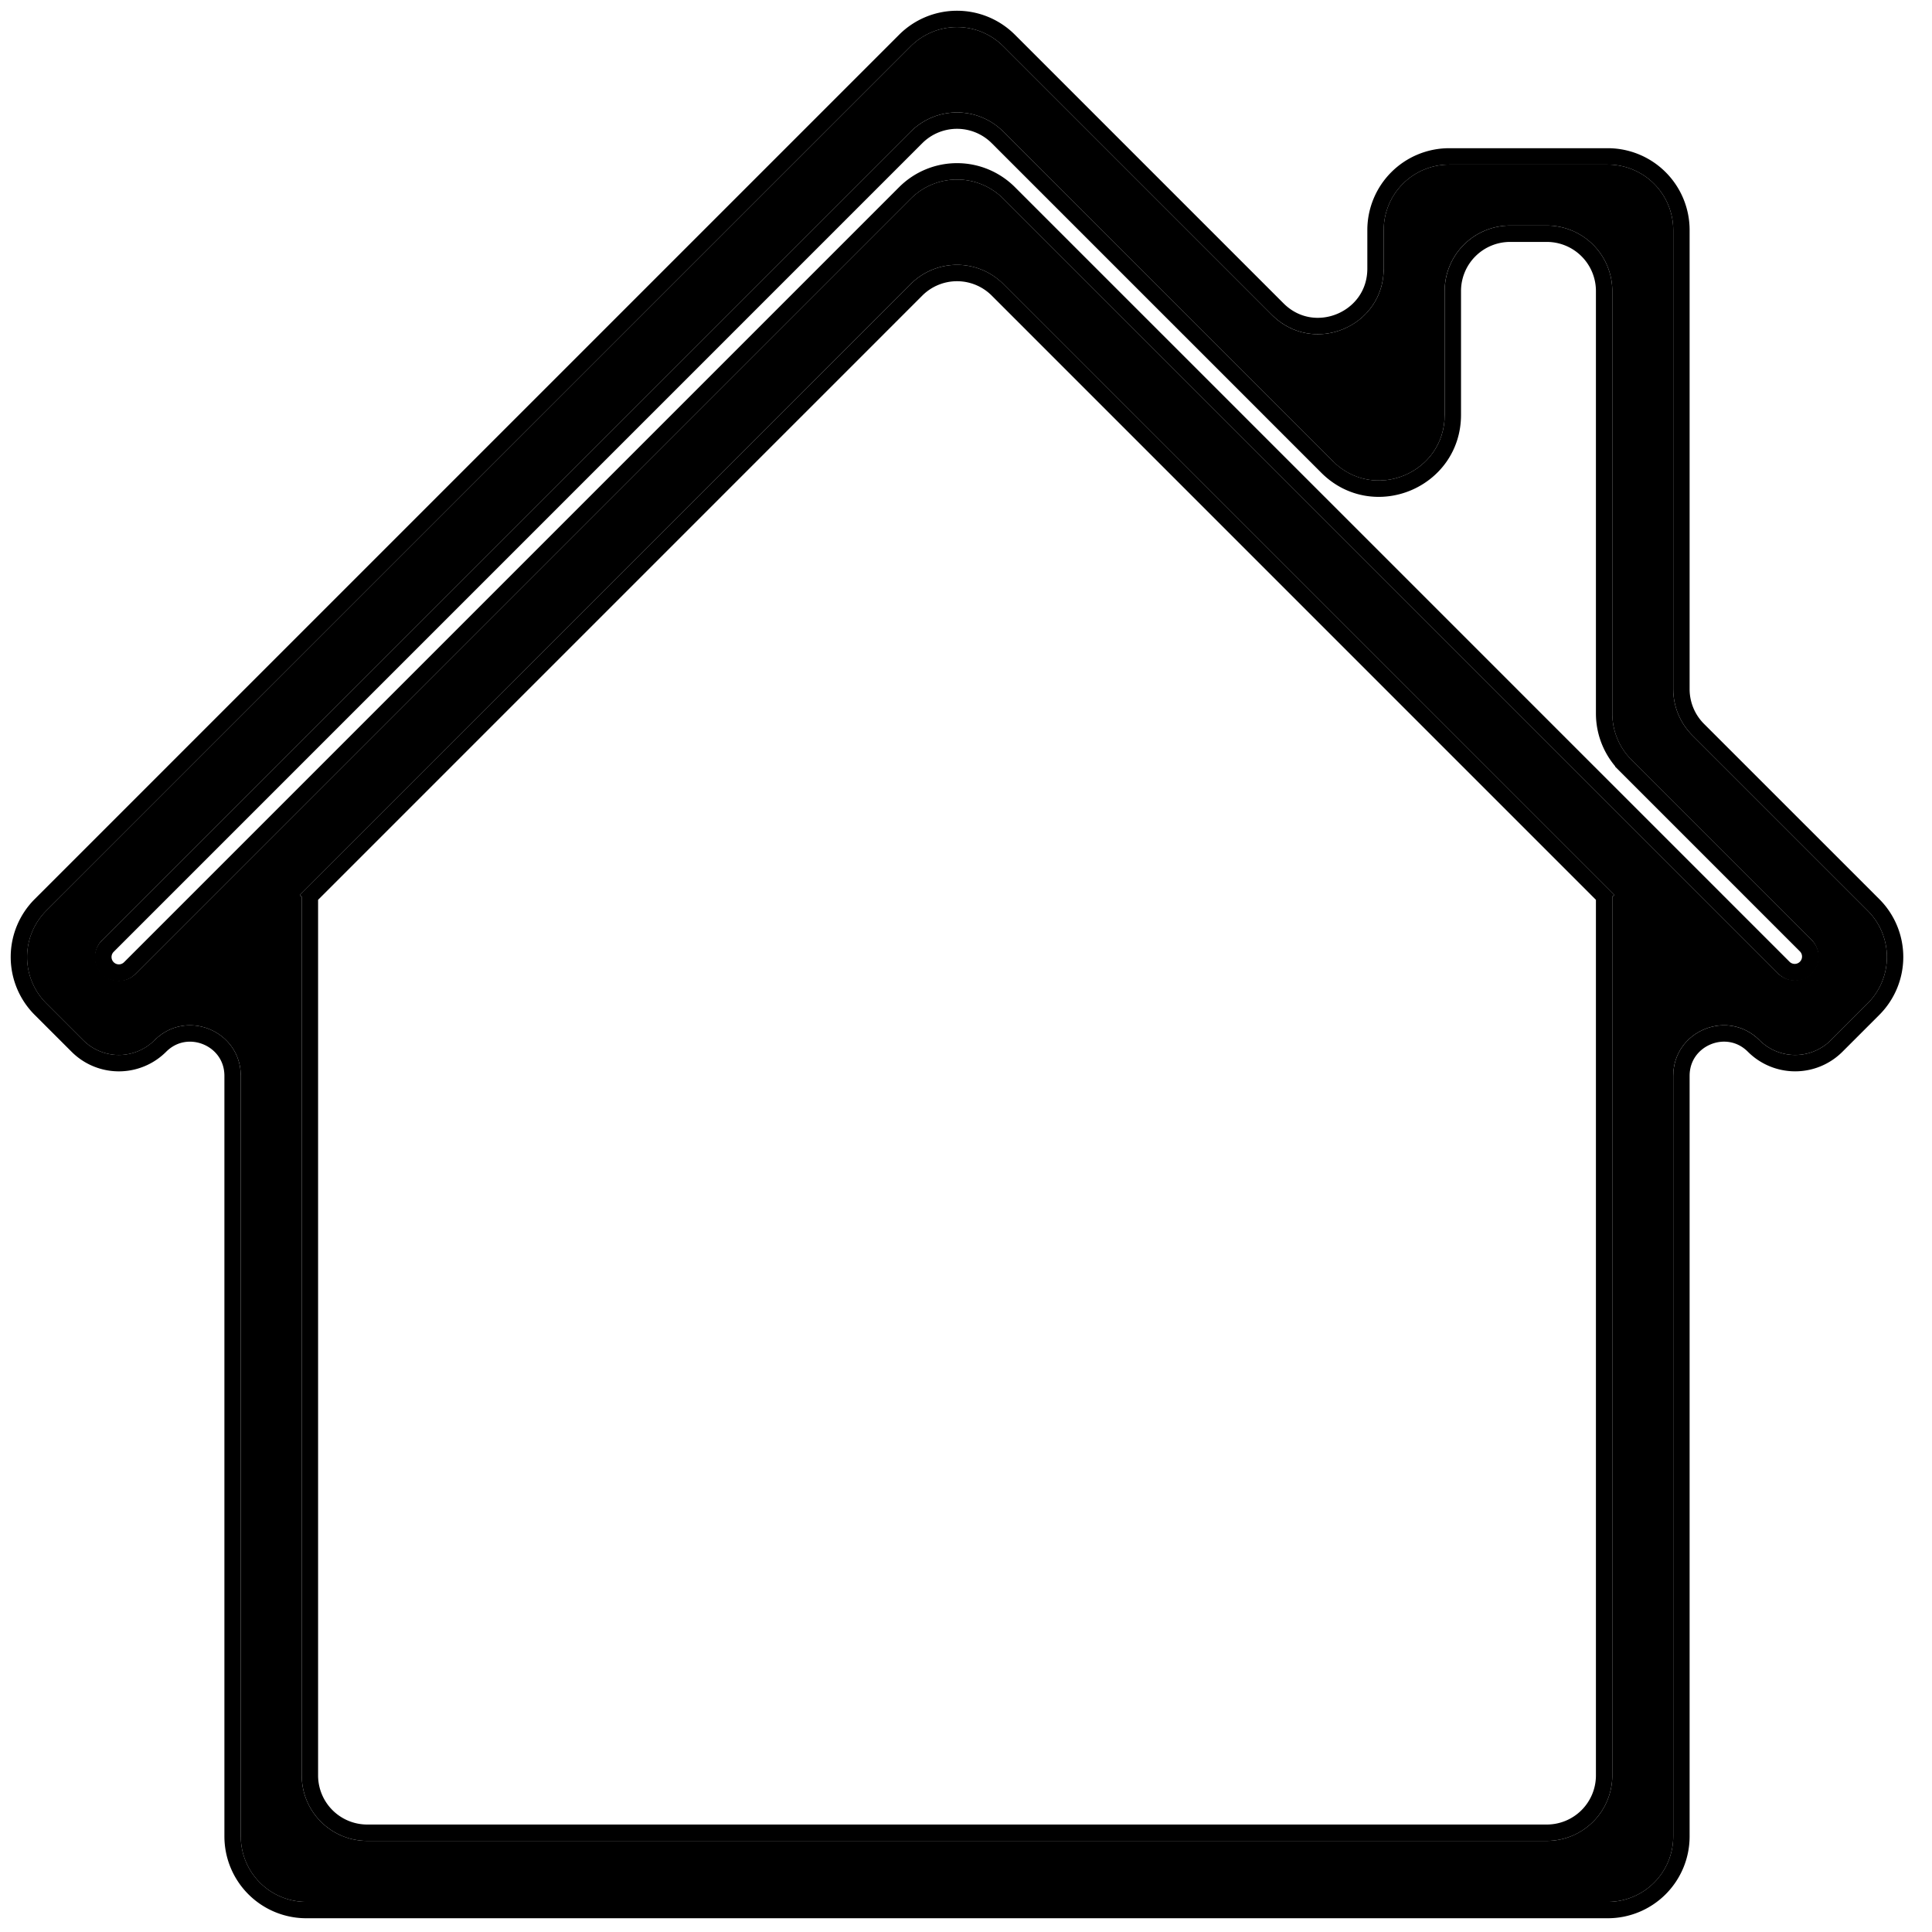 <svg width="59" height="59" xmlns="http://www.w3.org/2000/svg"><defs><clipPath id="a"><path d="M-.5 59.5v-60h59v60zm57.537-28.86a2 2 0 000-2.829l-5.353-5.352a2 2 0 01-.586-1.415V7.026a2 2 0 00-2-2h-4.842a2 2 0 00-2 2v1.176c0 1.782-2.154 2.674-3.414 1.414L30.64 1.414a2 2 0 00-2.829 0L1.414 27.811a2 2 0 000 2.829l1.125 1.125a1.542 1.542 0 002.181 0c.972-.971 2.633-.283 2.633 1.09V56.08a2 2 0 002 2h39.745a2 2 0 002-2V32.856c0-1.374 1.661-2.062 2.633-1.09a1.542 1.542 0 002.18 0zM3.118 28.714L27.811 4.02a2 2 0 012.829 0l10.064 10.064c1.26 1.26 3.414.367 3.414-1.414V8.888a2 2 0 012-2h1.119a2 2 0 012 2v12.9a2 2 0 00.586 1.415l5.51 5.51a.724.724 0 01-1.024 1.025L30.64 6.068a2 2 0 00-2.828 0l-23.67 23.67a.724.724 0 11-1.023-1.024zm46.146-1.35a.027.027 0 00-.027.027v26.827a2 2 0 01-2 2H11.214a2 2 0 01-2-2V27.39a.027.027 0 00-.027-.027.027.027 0 01-.02-.046L27.812 8.674a2 2 0 012.829 0l18.643 18.644a.027.027 0 01-.019.046z" fill="#fff"/></clipPath></defs><path d="M55.912 31.765a1.542 1.542 0 01-2.181 0c-.972-.971-2.633-.283-2.633 1.09V56.08a2 2 0 01-2 2H9.353a2 2 0 01-2-2V32.856c0-1.374-1.661-2.062-2.633-1.09a1.542 1.542 0 01-2.18 0L1.413 30.64a2 2 0 010-2.829L27.811 1.414a2 2 0 012.829 0l8.202 8.202c1.26 1.26 3.414.368 3.414-1.414V7.026a2 2 0 012-2h4.842a2 2 0 012 2v14.018a2 2 0 00.586 1.415l5.353 5.352a2 2 0 010 2.829zM3.118 29.738a.724.724 0 001.024 0l23.67-23.67a2 2 0 012.828 0l23.67 23.67a.724.724 0 001.023-1.024l-5.51-5.51a2 2 0 01-.586-1.415V8.888a2 2 0 00-2-2h-1.12a2 2 0 00-2 2v3.782c0 1.781-2.154 2.674-3.413 1.414L30.64 4.02a2 2 0 00-2.829 0L3.118 28.714a.724.724 0 000 1.024zm46.165-2.42L30.64 8.674a2 2 0 00-2.829 0L9.168 27.318a.027.027 0 00.02.046c.014 0 .026.012.026.027v26.827a2 2 0 002 2h36.023a2 2 0 002-2V27.39c0-.015.012-.027.027-.027.024 0 .036-.03.02-.046z"/><path d="M55.912 31.765a1.542 1.542 0 01-2.181 0c-.972-.971-2.633-.283-2.633 1.09V56.08a2 2 0 01-2 2H9.353a2 2 0 01-2-2V32.856c0-1.374-1.661-2.062-2.633-1.09a1.542 1.542 0 01-2.18 0L1.413 30.64a2 2 0 010-2.829L27.811 1.414a2 2 0 012.829 0l8.202 8.202c1.26 1.26 3.414.368 3.414-1.414V7.026a2 2 0 012-2h4.842a2 2 0 012 2v14.018a2 2 0 00.586 1.415l5.353 5.352a2 2 0 010 2.829zM3.118 29.738a.724.724 0 001.024 0l23.67-23.67a2 2 0 012.828 0l23.67 23.67a.724.724 0 001.023-1.024l-5.51-5.51a2 2 0 01-.586-1.415V8.888a2 2 0 00-2-2h-1.12a2 2 0 00-2 2v3.782c0 1.781-2.154 2.674-3.413 1.414L30.64 4.02a2 2 0 00-2.829 0L3.118 28.714a.724.724 0 000 1.024zm46.165-2.42L30.64 8.674a2 2 0 00-2.829 0L9.168 27.318a.027.027 0 00.02.046c.014 0 .026.012.026.027v26.827a2 2 0 002 2h36.023a2 2 0 002-2V27.39c0-.015.012-.027.027-.027.024 0 .036-.03.02-.046z" fill="none" stroke="#000" stroke-miterlimit="20" clip-path="url(&quot;#a&quot;)"/></svg>